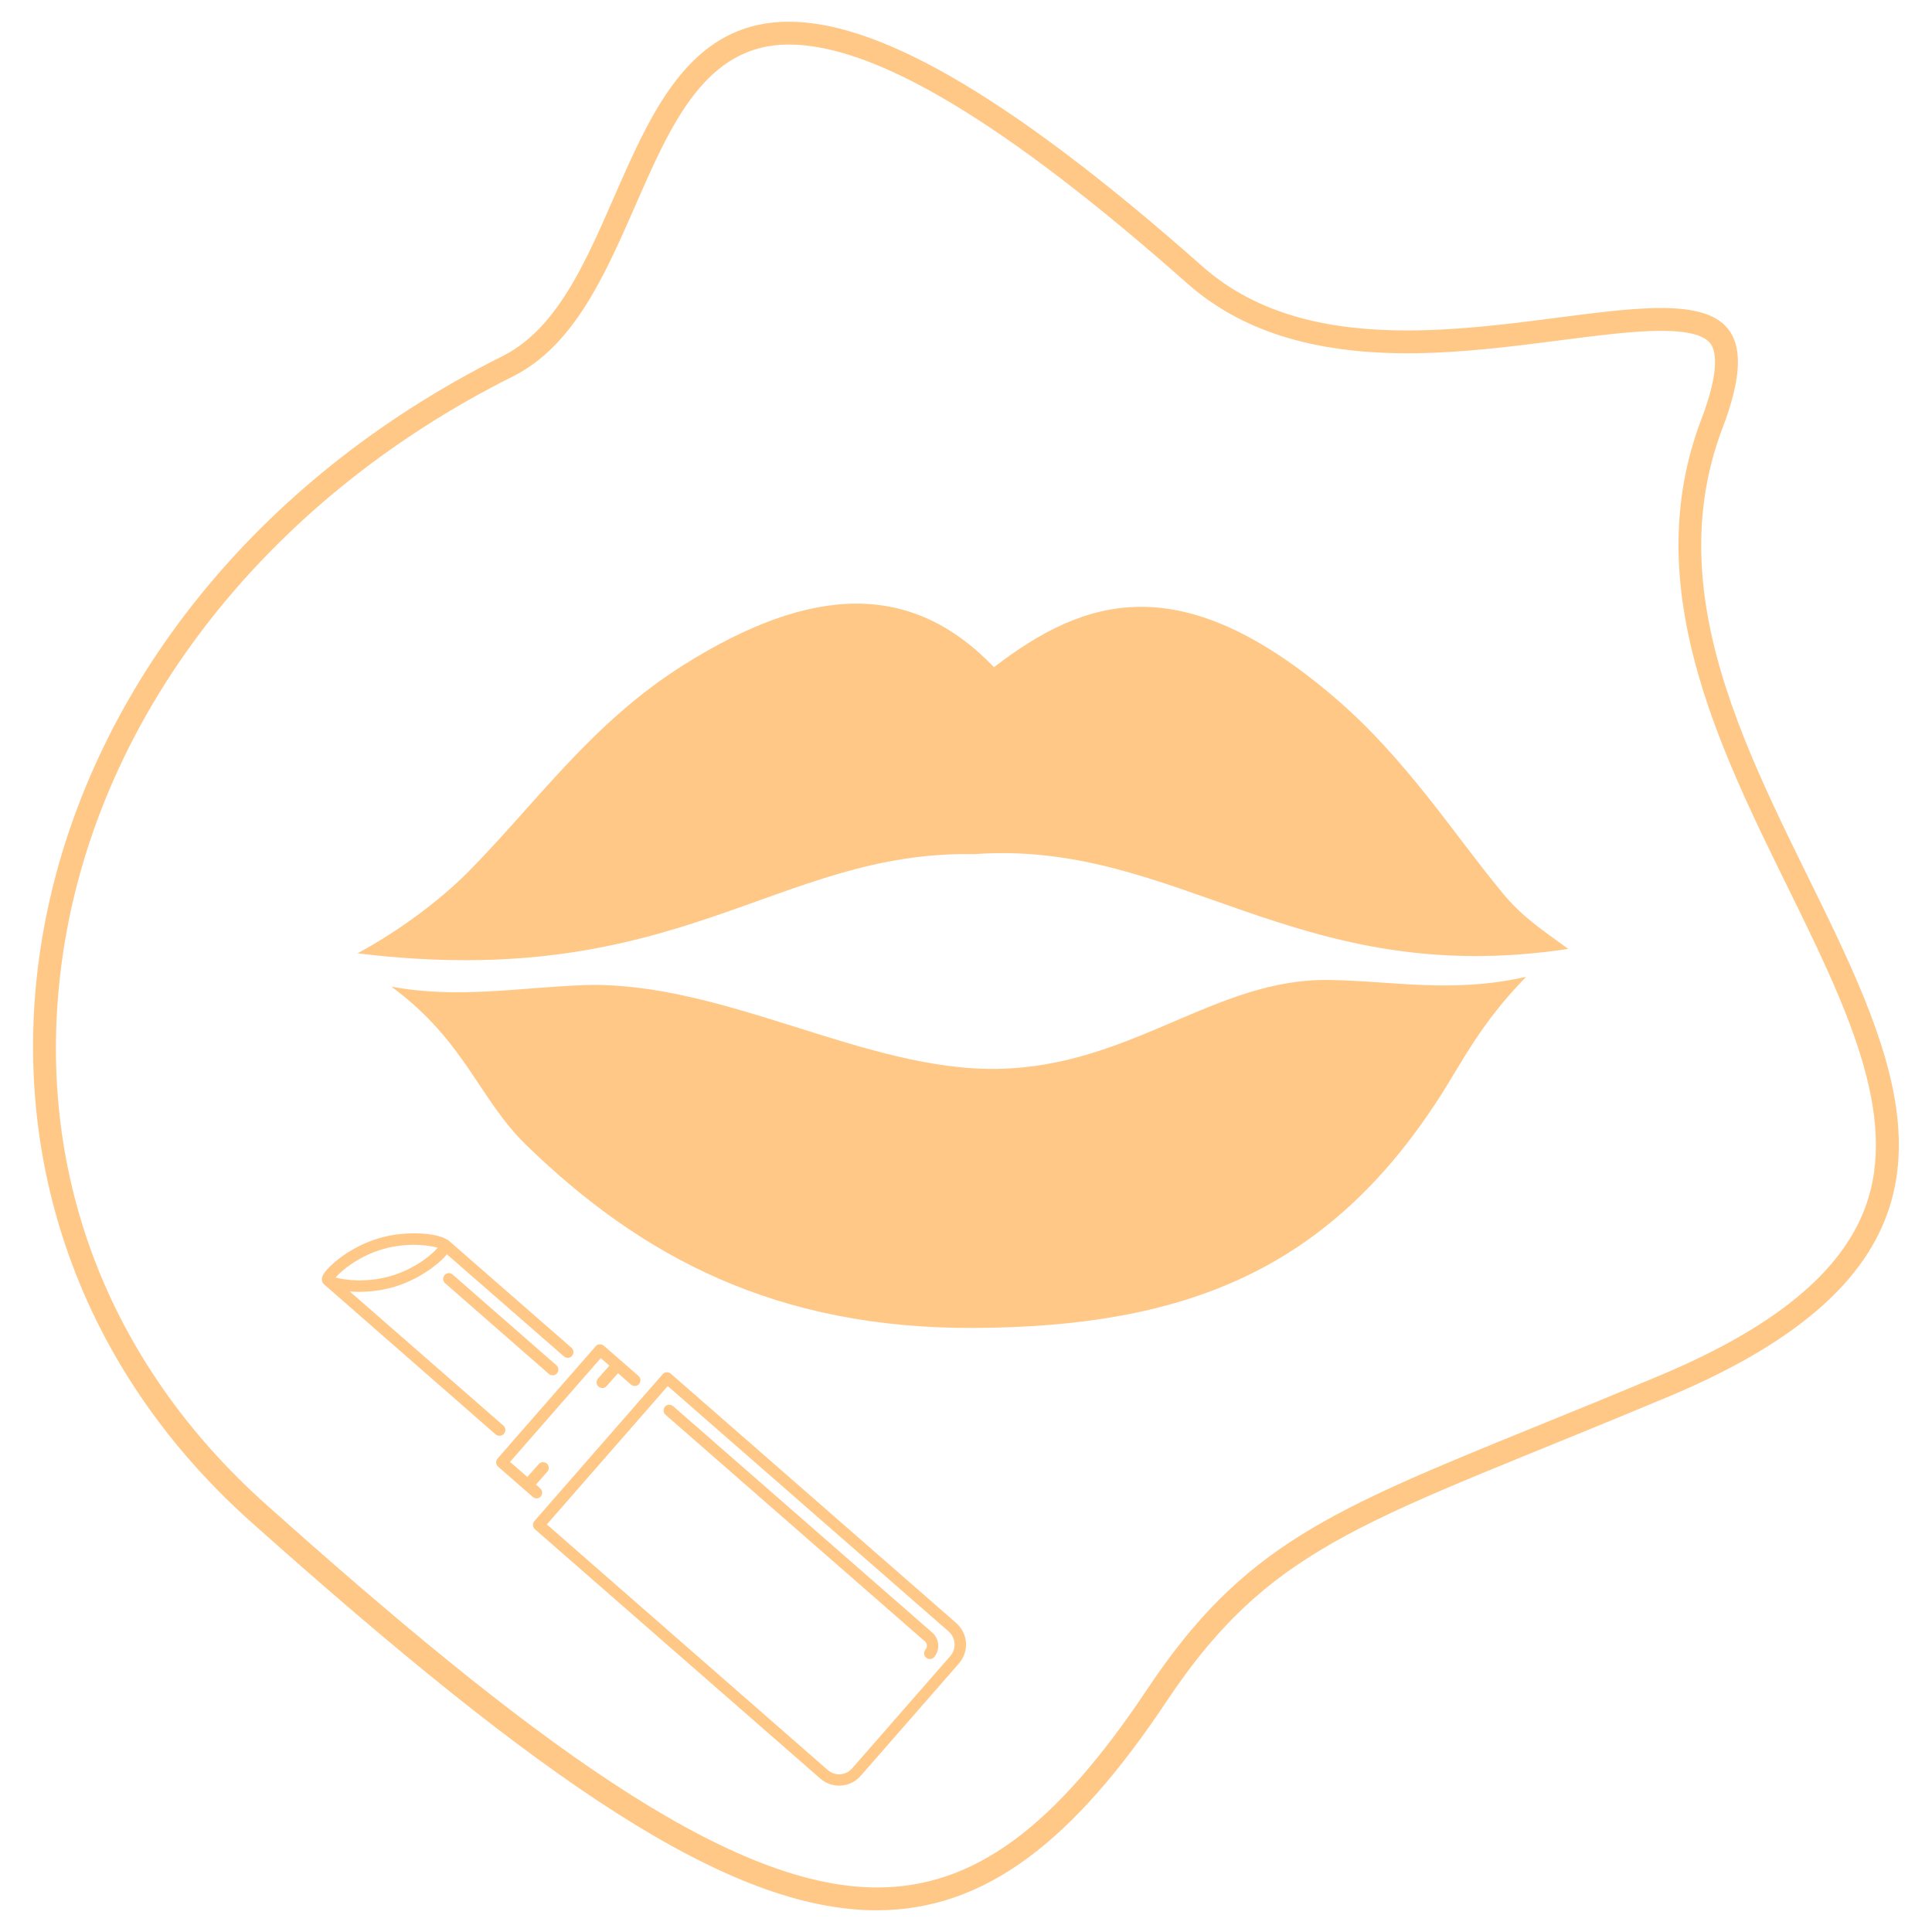 <?xml version="1.0" encoding="utf-8"?>
<!-- Generator: Adobe Illustrator 24.0.1, SVG Export Plug-In . SVG Version: 6.00 Build 0)  -->
<svg version="1.1" id="Layer_1" xmlns="http://www.w3.org/2000/svg" xmlns:xlink="http://www.w3.org/1999/xlink" x="0px" y="0px"
	 viewBox="0 0 105 105" style="enable-background:new 0 0 105 105;" xml:space="preserve">
<style type="text/css">
	.st0{fill-rule:evenodd;clip-rule:evenodd;}
	.st1{fill-rule:evenodd;clip-rule:evenodd;fill:#DD5858;}
	.st2{fill-rule:evenodd;clip-rule:evenodd;fill:#606060;}
	.st3{fill:#FFFFFF;}
	
		.st4{fill-rule:evenodd;clip-rule:evenodd;fill:none;stroke:#000000;stroke-width:0.25;stroke-linecap:round;stroke-linejoin:round;stroke-miterlimit:10;}
	.st5{fill:#606060;}
	.st6{fill:none;stroke:#606060;stroke-linecap:round;stroke-linejoin:round;stroke-miterlimit:10;}
	.st7{fill-rule:evenodd;clip-rule:evenodd;fill:none;stroke:#DD5858;stroke-width:0.25;stroke-miterlimit:10;}
	.st8{fill-rule:evenodd;clip-rule:evenodd;fill:#FFFFFF;}
	.st9{fill:url(#SVGID_17_);}
	.st10{fill:url(#SVGID_18_);}
	.st11{fill:url(#SVGID_19_);}
	.st12{fill:url(#SVGID_20_);}
	.st13{fill:url(#SVGID_21_);}
	.st14{fill:url(#SVGID_22_);}
	.st15{fill:url(#SVGID_23_);}
	.st16{fill:url(#SVGID_24_);}
	
		.st17{fill-rule:evenodd;clip-rule:evenodd;fill:none;stroke:#FFFFFF;stroke-width:0.25;stroke-linecap:round;stroke-linejoin:round;stroke-miterlimit:10;}
	.st18{fill-rule:evenodd;clip-rule:evenodd;fill:none;stroke:#FFFFFF;stroke-width:0.25;stroke-miterlimit:10;}
	
		.st19{fill-rule:evenodd;clip-rule:evenodd;fill:none;stroke:#FFFFFF;stroke-width:0.1;stroke-linecap:round;stroke-linejoin:round;stroke-miterlimit:10;}
	.st20{fill:none;stroke:#FFFFFF;stroke-width:0.25;stroke-linecap:round;stroke-linejoin:round;stroke-miterlimit:10;}
	.st21{fill-rule:evenodd;clip-rule:evenodd;fill:#FFFFFF;stroke:#FFFFFF;stroke-width:0.25;stroke-miterlimit:10;}
	.st22{fill-rule:evenodd;clip-rule:evenodd;fill:none;stroke:#000000;stroke-width:0.25;stroke-miterlimit:10;}
	
		.st23{fill-rule:evenodd;clip-rule:evenodd;fill:none;stroke:#000000;stroke-width:0.1;stroke-linecap:round;stroke-linejoin:round;stroke-miterlimit:10;}
	.st24{fill:none;stroke:#000000;stroke-width:0.25;stroke-linecap:round;stroke-linejoin:round;stroke-miterlimit:10;}
	.st25{fill:url(#SVGID_25_);}
	.st26{fill:#93E9B9;}
	.st27{fill:#B4B5F2;}
	.st28{fill:#FFC887;}
	.st29{fill:#FFD288;}
	.st30{fill:#FF8DA6;}
	.st31{fill:#7BE5BE;}
	.st32{fill:#B7EEB2;}
	.st33{fill:#FFE188;}
	.st34{fill:#FF6BA6;}
	.st35{fill:#FFA4A6;}
	.st36{fill:#BFB9ED;}
	.st37{fill:#99AAFD;}
	.st38{fill:#FFBD87;}
</style>
<g>
	<path class="st28" d="M93.62,23.25c1.99-5.22,0.23-6.51-3.35-6.51c-3.48,0-8.67,1.22-13.8,1.22c-4.05,0-8.05-0.76-11.13-3.49
		C54.23,4.63,47.39,1.18,42.87,1.18v1.24h0c4.7,0,11.79,4.25,21.65,12.98c2.89,2.56,6.8,3.8,11.96,3.8c2.89,0,5.79-0.38,8.35-0.71
		c2.03-0.26,3.95-0.51,5.44-0.51c1.47,0,2.38,0.24,2.71,0.72c0.25,0.36,0.52,1.38-0.52,4.1c-3.4,8.94,0.89,17.67,4.68,25.38
		c3.14,6.39,6.11,12.43,4.22,17.47c-1.32,3.53-4.97,6.51-11.14,9.1c-2.43,1.02-4.63,1.92-6.58,2.71
		c-11.38,4.63-16.09,6.55-21.28,14.33c-5.04,7.56-9.44,10.79-14.71,10.79c-8.2,0-19.19-8.31-33.15-20.78
		C5.81,74.05,1.85,63.59,3.35,52.35C5.1,39.18,14.27,27.26,27.87,20.46c3.32-1.66,5-5.51,6.63-9.22c1.98-4.53,3.85-8.82,8.37-8.82
		l0-1.24c0,0,0,0,0,0c-9.35,0-8.76,14.77-15.55,18.17C0.01,33-6.72,64.54,13.66,82.73c15.75,14.06,25.91,21.09,33.98,21.09
		c5.92,0,10.71-3.78,15.75-11.34c5.85-8.78,11.12-9.79,27.3-16.58C120.93,63.23,85.82,43.73,93.62,23.25z"/>
	<path class="st28" d="M72.24,53.26c-6.2-0.1-10.71,4.68-17.97,4.83c-7.22,0.16-14.99-4.8-22.53-4.55
		c-3.43,0.12-6.87,0.76-10.47,0.08l0,0c4.04,2.98,4.73,6.09,7.35,8.63c6.22,6.04,13.54,9.97,24.32,9.92
		c11.42-0.05,19.2-3.12,25.24-12.45c1.26-1.94,2.24-4.05,4.76-6.63C78.87,54,75.72,53.31,72.24,53.26z"/>
	<path class="st28" d="M25.49,47.34c-1.69,1.71-3.99,3.36-6.06,4.47h0c17.46,2.14,22.73-5.6,33.53-5.39
		c11.04-0.8,17.49,7.39,32.27,5.15c-1.52-1.11-2.53-1.76-3.63-3.11c-2.62-3.18-5.19-7.22-9.02-10.51
		c-8.4-7.21-13.62-5.48-18.56-1.69c-4.46-4.66-9.88-4.51-16.87-0.12C32.15,39.29,29.2,43.58,25.49,47.34z"/>
	<path class="st28" d="M29.39,81.33c0.11-0.13,0.1-0.33-0.03-0.44l-0.23-0.21l0.62-0.7c0.11-0.13,0.1-0.33-0.03-0.44
		c-0.13-0.11-0.33-0.1-0.44,0.03l-0.62,0.7l-0.94-0.82l4.93-5.64l0.47,0.41l-0.62,0.7c-0.11,0.13-0.1,0.33,0.03,0.44
		c0.13,0.11,0.33,0.1,0.44-0.03l0.62-0.7l0.7,0.62c0.13,0.11,0.33,0.1,0.44-0.03c0.11-0.13,0.1-0.33-0.03-0.44l-1.88-1.64
		c-0.06-0.06-0.15-0.08-0.23-0.08c0,0-0.01,0-0.01,0c-0.08,0.01-0.15,0.04-0.2,0.1l-5.34,6.11c-0.11,0.13-0.1,0.33,0.03,0.44
		l1.88,1.64C29.08,81.47,29.28,81.46,29.39,81.33z"/>
	<path class="st28" d="M51.97,88.21L36.46,74.66c-0.05-0.05-0.12-0.07-0.19-0.08c-0.09-0.01-0.19,0.03-0.25,0.1l-6.98,7.99
		c-0.11,0.13-0.1,0.33,0.03,0.44l0,0l15.51,13.55c0,0,0,0,0,0c0.65,0.57,1.64,0.5,2.2-0.15l5.34-6.11l0,0
		C52.68,89.76,52.62,88.78,51.97,88.21z M51.65,90C51.65,90,51.65,90,51.65,90l-5.34,6.11c-0.34,0.39-0.93,0.43-1.32,0.09
		L29.72,82.85l6.57-7.52l15.27,13.34C51.95,89.02,51.99,89.61,51.65,90z"/>
	<path class="st28" d="M27.39,77.92c0.11-0.13,0.1-0.33-0.03-0.44l-8.35-7.29c0.51,0.04,1.4,0.04,2.38-0.24
		c1.42-0.42,2.46-1.27,2.84-1.71c0.02-0.02,0.04-0.05,0.06-0.07l6.36,5.55c0.13,0.11,0.33,0.1,0.44-0.03
		c0.11-0.13,0.1-0.33-0.03-0.44l-6.69-5.84c-0.03-0.03-0.07-0.05-0.11-0.06c-0.6-0.36-2.25-0.47-3.65-0.06
		c-1.42,0.42-2.46,1.27-2.84,1.71c-0.24,0.27-0.31,0.46-0.26,0.64c0.02,0.08,0.08,0.15,0.16,0.21c0,0,0.01,0.01,0.01,0.01l9.26,8.1
		C27.08,78.07,27.28,78.05,27.39,77.92z M20.8,67.89c1.3-0.38,2.51-0.22,2.99-0.08c-0.33,0.39-1.25,1.16-2.56,1.54
		c-1.3,0.38-2.51,0.22-2.99,0.08C18.55,69.06,19.49,68.27,20.8,67.89z"/>
	<path class="st28" d="M50.68,88.74C50.68,88.74,50.68,88.74,50.68,88.74l-14.1-12.32c-0.13-0.11-0.33-0.1-0.44,0.03
		c-0.11,0.13-0.1,0.33,0.03,0.44l14.1,12.32c0,0,0,0,0,0c0.13,0.11,0.14,0.31,0.03,0.44c-0.11,0.13-0.1,0.33,0.03,0.44
		c0.13,0.11,0.33,0.1,0.44-0.03C51.1,89.67,51.06,89.08,50.68,88.74z"/>
	<path class="st28" d="M24.16,69.3c-0.11,0.13-0.1,0.33,0.03,0.44l5.64,4.93c0.13,0.11,0.33,0.1,0.44-0.03
		c0.11-0.13,0.1-0.33-0.03-0.44l-5.64-4.93C24.47,69.15,24.27,69.17,24.16,69.3z"/>
</g>
</svg>
